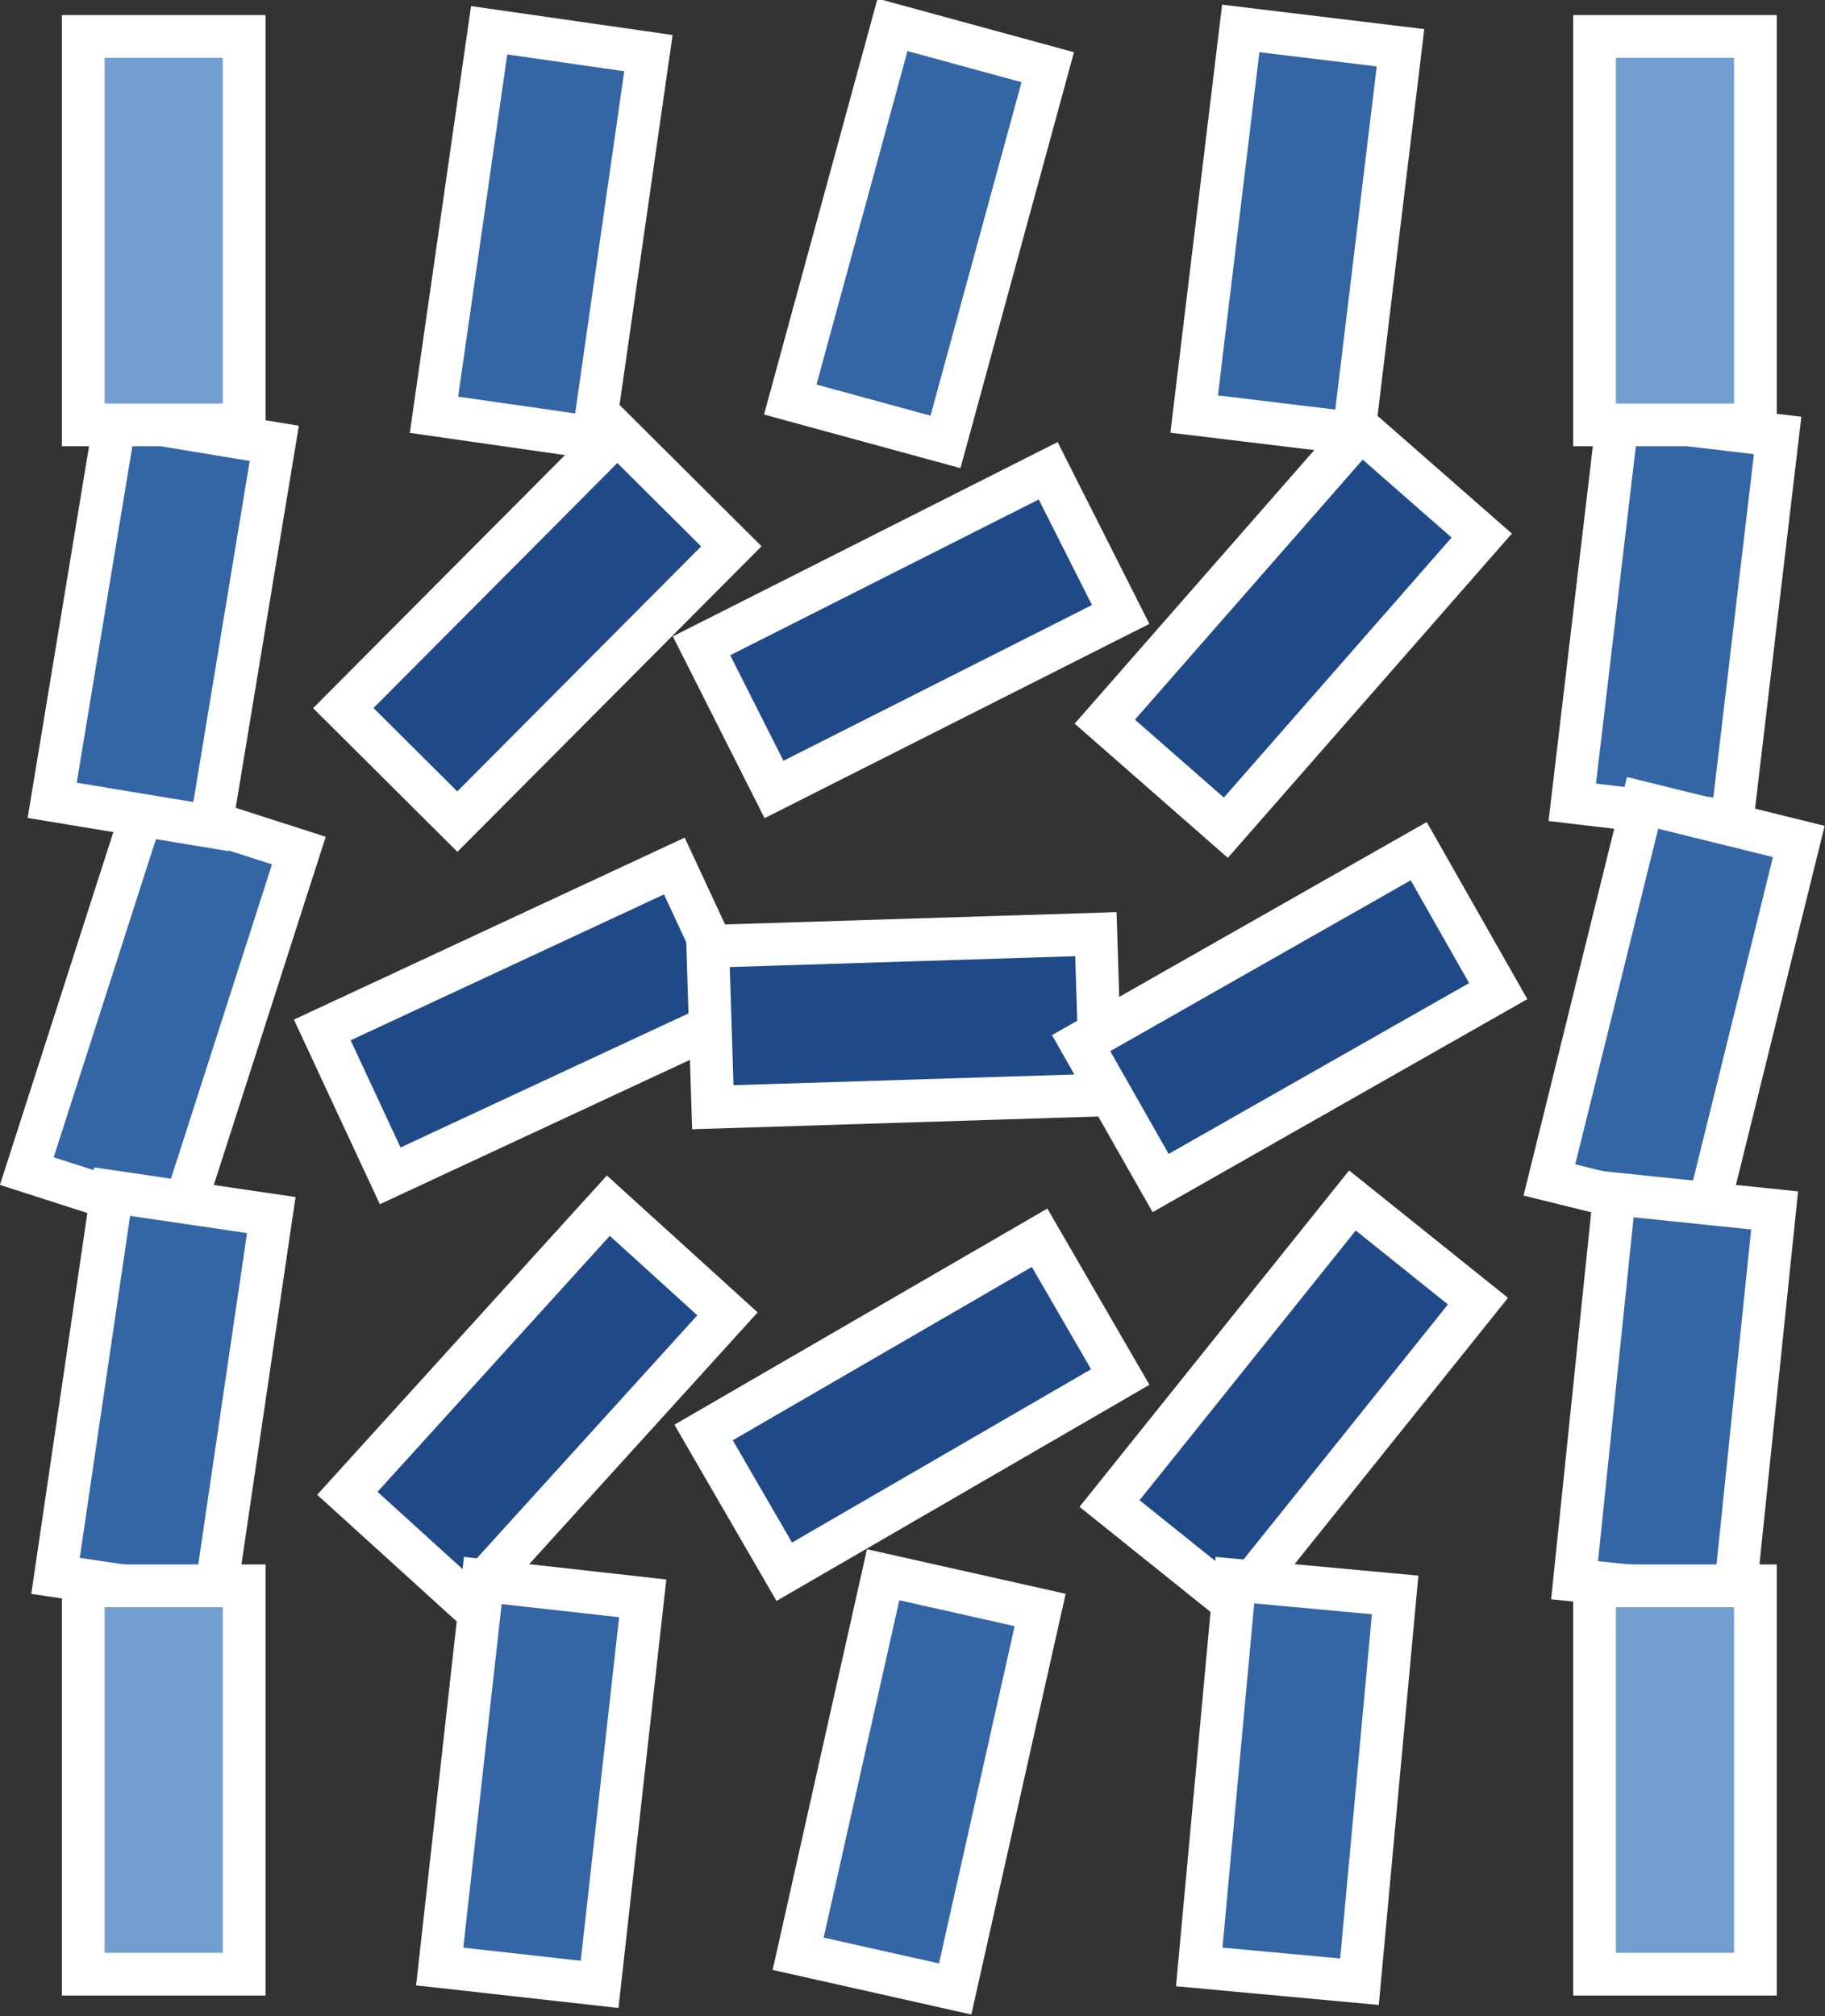 <?xml version="1.0" encoding="UTF-8" standalone="no"?>
<svg
   xmlns:dc="http://purl.org/dc/elements/1.1/"
   xmlns:cc="http://creativecommons.org/ns#"
   xmlns:rdf="http://www.w3.org/1999/02/22-rdf-syntax-ns#"
   xmlns:svg="http://www.w3.org/2000/svg"
   xmlns="http://www.w3.org/2000/svg"
   xmlns:sodipodi="http://sodipodi.sourceforge.net/DTD/sodipodi-0.dtd"
   xmlns:inkscape="http://www.inkscape.org/namespaces/inkscape"
   id="svg1"
   width="14.268"
   height="15.758"
   version="1.1"
   sodipodi:docname="object-tweak-rotate.svg"
   viewBox="0 0 14.268 15.758">
  <rect x="0" y="0" width="14.268" height="15.758" fill="#333333" stroke="none"/>
  <sodipodi:namedview
     pagecolor="#ffffff"
     bordercolor="#666666"
     inkscape:document-rotation="0"
     borderopacity="1"
     objecttolerance="10"
     gridtolerance="10"
     guidetolerance="10"
     inkscape:pageopacity="0"
     inkscape:pageshadow="2"
     inkscape:window-width="640"
     inkscape:window-height="480"
     id="namedview40"
     showgrid="false" />
  <defs
     id="defs3" />
  <g
     id="tweak_rotate_mode"
     transform="translate(-1580.706,-274.275)">
    <rect
       height="3.036"
       id="use14302"
       style="display:inline;visibility:visible;fill:#3465a4;fill-opacity:1;fill-rule:nonzero;stroke:#ffffff;stroke-width:0.334;stroke-linecap:butt;stroke-linejoin:miter;stroke-miterlimit:4;stroke-dasharray:none;stroke-dashoffset:0;stroke-opacity:1;marker:none"
       transform="rotate(6.891)"
       width="1.258"
       x="1611.852"
       y="81.696" />
    <rect
       height="3.036"
       id="use14304"
       style="display:inline;visibility:visible;fill:#3465a4;fill-opacity:1;fill-rule:nonzero;stroke:#ffffff;stroke-width:0.334;stroke-linecap:butt;stroke-linejoin:miter;stroke-miterlimit:4;stroke-dasharray:none;stroke-dashoffset:0;stroke-opacity:1;marker:none"
       transform="rotate(6.742)"
       width="1.258"
       x="1614.918"
       y="88.554" />
    <rect
       height="3.036"
       id="use14306"
       style="display:inline;visibility:visible;fill:#3465a4;fill-opacity:1;fill-rule:nonzero;stroke:#ffffff;stroke-width:0.334;stroke-linecap:butt;stroke-linejoin:miter;stroke-miterlimit:4;stroke-dasharray:none;stroke-dashoffset:0;stroke-opacity:1;marker:none"
       transform="rotate(13.883)"
       width="1.258"
       x="1614.312"
       y="-110.001" />
    <rect
       height="3.036"
       id="use14308"
       style="display:inline;visibility:visible;fill:#3465a4;fill-opacity:1;fill-rule:nonzero;stroke:#ffffff;stroke-width:0.334;stroke-linecap:butt;stroke-linejoin:miter;stroke-miterlimit:4;stroke-dasharray:none;stroke-dashoffset:0;stroke-opacity:1;marker:none"
       transform="rotate(8.167)"
       width="1.258"
       x="1607.457"
       y="46.631" />
    <rect
       height="3.036"
       id="use14310"
       style="display:inline;visibility:visible;fill:#729fcf;fill-opacity:1;fill-rule:nonzero;stroke:#ffffff;stroke-width:0.334;stroke-linecap:butt;stroke-linejoin:miter;stroke-miterlimit:4;stroke-dasharray:none;stroke-dashoffset:0;stroke-opacity:1;marker:none"
       width="1.258"
       x="1593.172"
       y="274.56" />
    <rect
       height="3.036"
       id="use14312"
       style="display:inline;visibility:visible;fill:#3465a4;fill-opacity:1;fill-rule:nonzero;stroke:#ffffff;stroke-width:0.334;stroke-linecap:butt;stroke-linejoin:miter;stroke-miterlimit:4;stroke-dasharray:none;stroke-dashoffset:0;stroke-opacity:1;marker:none"
       transform="rotate(17.822)"
       width="1.258"
       x="1591.797"
       y="-217.065" />
    <rect
       height="3.036"
       id="use14314"
       style="display:inline;visibility:visible;fill:#3465a4;fill-opacity:1;fill-rule:nonzero;stroke:#ffffff;stroke-width:0.334;stroke-linecap:butt;stroke-linejoin:miter;stroke-miterlimit:4;stroke-dasharray:none;stroke-dashoffset:0;stroke-opacity:1;marker:none"
       transform="rotate(8.379)"
       width="1.258"
       x="1606.025"
       y="50.093" />
    <rect
       height="3.036"
       id="use14316"
       style="display:inline;visibility:visible;fill:#3465a4;fill-opacity:1;fill-rule:nonzero;stroke:#ffffff;stroke-width:0.334;stroke-linecap:butt;stroke-linejoin:miter;stroke-miterlimit:4;stroke-dasharray:none;stroke-dashoffset:0;stroke-opacity:1;marker:none"
       transform="rotate(15.268)"
       width="1.258"
       x="1603.923"
       y="-153.31" />
    <rect
       height="3.036"
       id="use14318"
       style="display:inline;visibility:visible;fill:#3465a4;fill-opacity:1;fill-rule:nonzero;stroke:#ffffff;stroke-width:0.334;stroke-linecap:butt;stroke-linejoin:miter;stroke-miterlimit:4;stroke-dasharray:none;stroke-dashoffset:0;stroke-opacity:1;marker:none"
       transform="rotate(9.388)"
       width="1.258"
       x="1605.697"
       y="15.827" />
    <rect
       height="3.036"
       id="use14320"
       style="display:inline;visibility:visible;fill:#204a87;fill-opacity:1;fill-rule:nonzero;stroke:#ffffff;stroke-width:0.334;stroke-linecap:butt;stroke-linejoin:miter;stroke-miterlimit:4;stroke-dasharray:none;stroke-dashoffset:0;stroke-opacity:1;marker:none"
       transform="rotate(44.871)"
       width="1.258"
       x="1319.553"
       y="-921.838" />
    <rect
       height="3.036"
       id="use14322"
       style="display:inline;visibility:visible;fill:#204a87;fill-opacity:1;fill-rule:nonzero;stroke:#ffffff;stroke-width:0.334;stroke-linecap:butt;stroke-linejoin:miter;stroke-miterlimit:4;stroke-dasharray:none;stroke-dashoffset:0;stroke-opacity:1;marker:none"
       transform="rotate(42.228)"
       width="1.258"
       x="1364.666"
       y="-855.489" />
    <rect
       height="3.036"
       id="use14324"
       style="display:inline;visibility:visible;fill:#204a87;fill-opacity:1;fill-rule:nonzero;stroke:#ffffff;stroke-width:0.334;stroke-linecap:butt;stroke-linejoin:miter;stroke-miterlimit:4;stroke-dasharray:none;stroke-dashoffset:0;stroke-opacity:1;marker:none"
       transform="rotate(63.216)"
       width="1.258"
       x="964.137"
       y="-1293.176" />
    <rect
       height="3.036"
       id="use14326"
       style="display:inline;visibility:visible;fill:#204a87;fill-opacity:1;fill-rule:nonzero;stroke:#ffffff;stroke-width:0.334;stroke-linecap:butt;stroke-linejoin:miter;stroke-miterlimit:4;stroke-dasharray:none;stroke-dashoffset:0;stroke-opacity:1;marker:none"
       transform="rotate(41.222)"
       width="1.258"
       x="1379.902"
       y="-839.837" />
    <rect
       height="3.036"
       id="use14328"
       style="display:inline;visibility:visible;fill:#204a87;fill-opacity:1;fill-rule:nonzero;stroke:#ffffff;stroke-width:0.334;stroke-linecap:butt;stroke-linejoin:miter;stroke-miterlimit:4;stroke-dasharray:none;stroke-dashoffset:0;stroke-opacity:1;marker:none"
       transform="rotate(65.038)"
       width="1.258"
       x="924.101"
       y="-1319.223" />
    <rect
       height="3.036"
       id="use14330"
       style="display:inline;visibility:visible;fill:#204a87;fill-opacity:1;fill-rule:nonzero;stroke:#ffffff;stroke-width:0.334;stroke-linecap:butt;stroke-linejoin:miter;stroke-miterlimit:4;stroke-dasharray:none;stroke-dashoffset:0;stroke-opacity:1;marker:none"
       transform="rotate(59.911)"
       width="1.258"
       x="1042.24"
       y="-1232.378" />
    <rect
       height="3.036"
       id="use14332"
       style="display:inline;visibility:visible;fill:#204a87;fill-opacity:1;fill-rule:nonzero;stroke:#ffffff;stroke-width:0.334;stroke-linecap:butt;stroke-linejoin:miter;stroke-miterlimit:4;stroke-dasharray:none;stroke-dashoffset:0;stroke-opacity:1;marker:none"
       transform="rotate(88.2)"
       width="1.258"
       x="331.358"
       y="-1579.645" />
    <rect
       height="3.036"
       id="use14334"
       style="display:inline;visibility:visible;fill:#204a87;fill-opacity:1;fill-rule:nonzero;stroke:#ffffff;stroke-width:0.334;stroke-linecap:butt;stroke-linejoin:miter;stroke-miterlimit:4;stroke-dasharray:none;stroke-dashoffset:0;stroke-opacity:1;marker:none"
       transform="rotate(60.385)"
       width="1.258"
       x="1030.847"
       y="-1245.028" />
    <rect
       height="3.036"
       id="use14336"
       style="display:inline;visibility:visible;fill:#204a87;fill-opacity:1;fill-rule:nonzero;stroke:#ffffff;stroke-width:0.334;stroke-linecap:butt;stroke-linejoin:miter;stroke-miterlimit:4;stroke-dasharray:none;stroke-dashoffset:0;stroke-opacity:1;marker:none"
       transform="rotate(38.718)"
       width="1.258"
       x="1418.995"
       y="-774.006" />
    <rect
       height="3.036"
       id="use14338"
       style="display:inline;visibility:visible;fill:#3465a4;fill-opacity:1;fill-rule:nonzero;stroke:#ffffff;stroke-width:0.334;stroke-linecap:butt;stroke-linejoin:miter;stroke-miterlimit:4;stroke-dasharray:none;stroke-dashoffset:0;stroke-opacity:1;marker:none"
       transform="rotate(5.269)"
       width="1.258"
       x="1609.962"
       y="139.369" />
    <rect
       height="3.036"
       id="use14340"
       style="display:inline;visibility:visible;fill:#3465a4;fill-opacity:1;fill-rule:nonzero;stroke:#ffffff;stroke-width:0.334;stroke-linecap:butt;stroke-linejoin:miter;stroke-miterlimit:4;stroke-dasharray:none;stroke-dashoffset:0;stroke-opacity:1;marker:none"
       transform="rotate(5.911)"
       width="1.258"
       x="1614.064"
       y="118.012" />
    <rect
       height="3.036"
       id="use14342"
       style="display:inline;visibility:visible;fill:#729fcf;fill-opacity:1;fill-rule:nonzero;stroke:#ffffff;stroke-width:0.334;stroke-linecap:butt;stroke-linejoin:miter;stroke-miterlimit:4;stroke-dasharray:none;stroke-dashoffset:0;stroke-opacity:1;marker:none"
       width="1.258"
       x="1581.357"
       y="286.67" />
    <rect
       height="3.036"
       id="use14344"
       style="display:inline;visibility:visible;fill:#3465a4;fill-opacity:1;fill-rule:nonzero;stroke:#ffffff;stroke-width:0.334;stroke-linecap:butt;stroke-linejoin:miter;stroke-miterlimit:4;stroke-dasharray:none;stroke-dashoffset:0;stroke-opacity:1;marker:none"
       transform="rotate(6.372)"
       width="1.258"
       x="1606.503"
       y="109.007" />
    <rect
       height="3.036"
       id="use14346"
       style="display:inline;visibility:visible;fill:#3465a4;fill-opacity:1;fill-rule:nonzero;stroke:#ffffff;stroke-width:0.334;stroke-linecap:butt;stroke-linejoin:miter;stroke-miterlimit:4;stroke-dasharray:none;stroke-dashoffset:0;stroke-opacity:1;marker:none"
       transform="rotate(12.64)"
       width="1.258"
       x="1611.845"
       y="-67.77" />
    <rect
       height="3.036"
       id="use14348"
       style="display:inline;visibility:visible;fill:#729fcf;fill-opacity:1;fill-rule:nonzero;stroke:#ffffff;stroke-width:0.334;stroke-linecap:butt;stroke-linejoin:miter;stroke-miterlimit:4;stroke-dasharray:none;stroke-dashoffset:0;stroke-opacity:1;marker:none"
       width="1.258"
       x="1593.172"
       y="286.67" />
    <rect
       height="3.036"
       id="rect14350"
       style="display:inline;visibility:visible;fill:#729fcf;fill-opacity:1;fill-rule:nonzero;stroke:#ffffff;stroke-width:0.334;stroke-linecap:butt;stroke-linejoin:miter;stroke-miterlimit:4;stroke-dasharray:none;stroke-dashoffset:0;stroke-opacity:1;marker:none"
       width="1.258"
       x="1581.357"
       y="274.56" />
  </g>
</svg>
